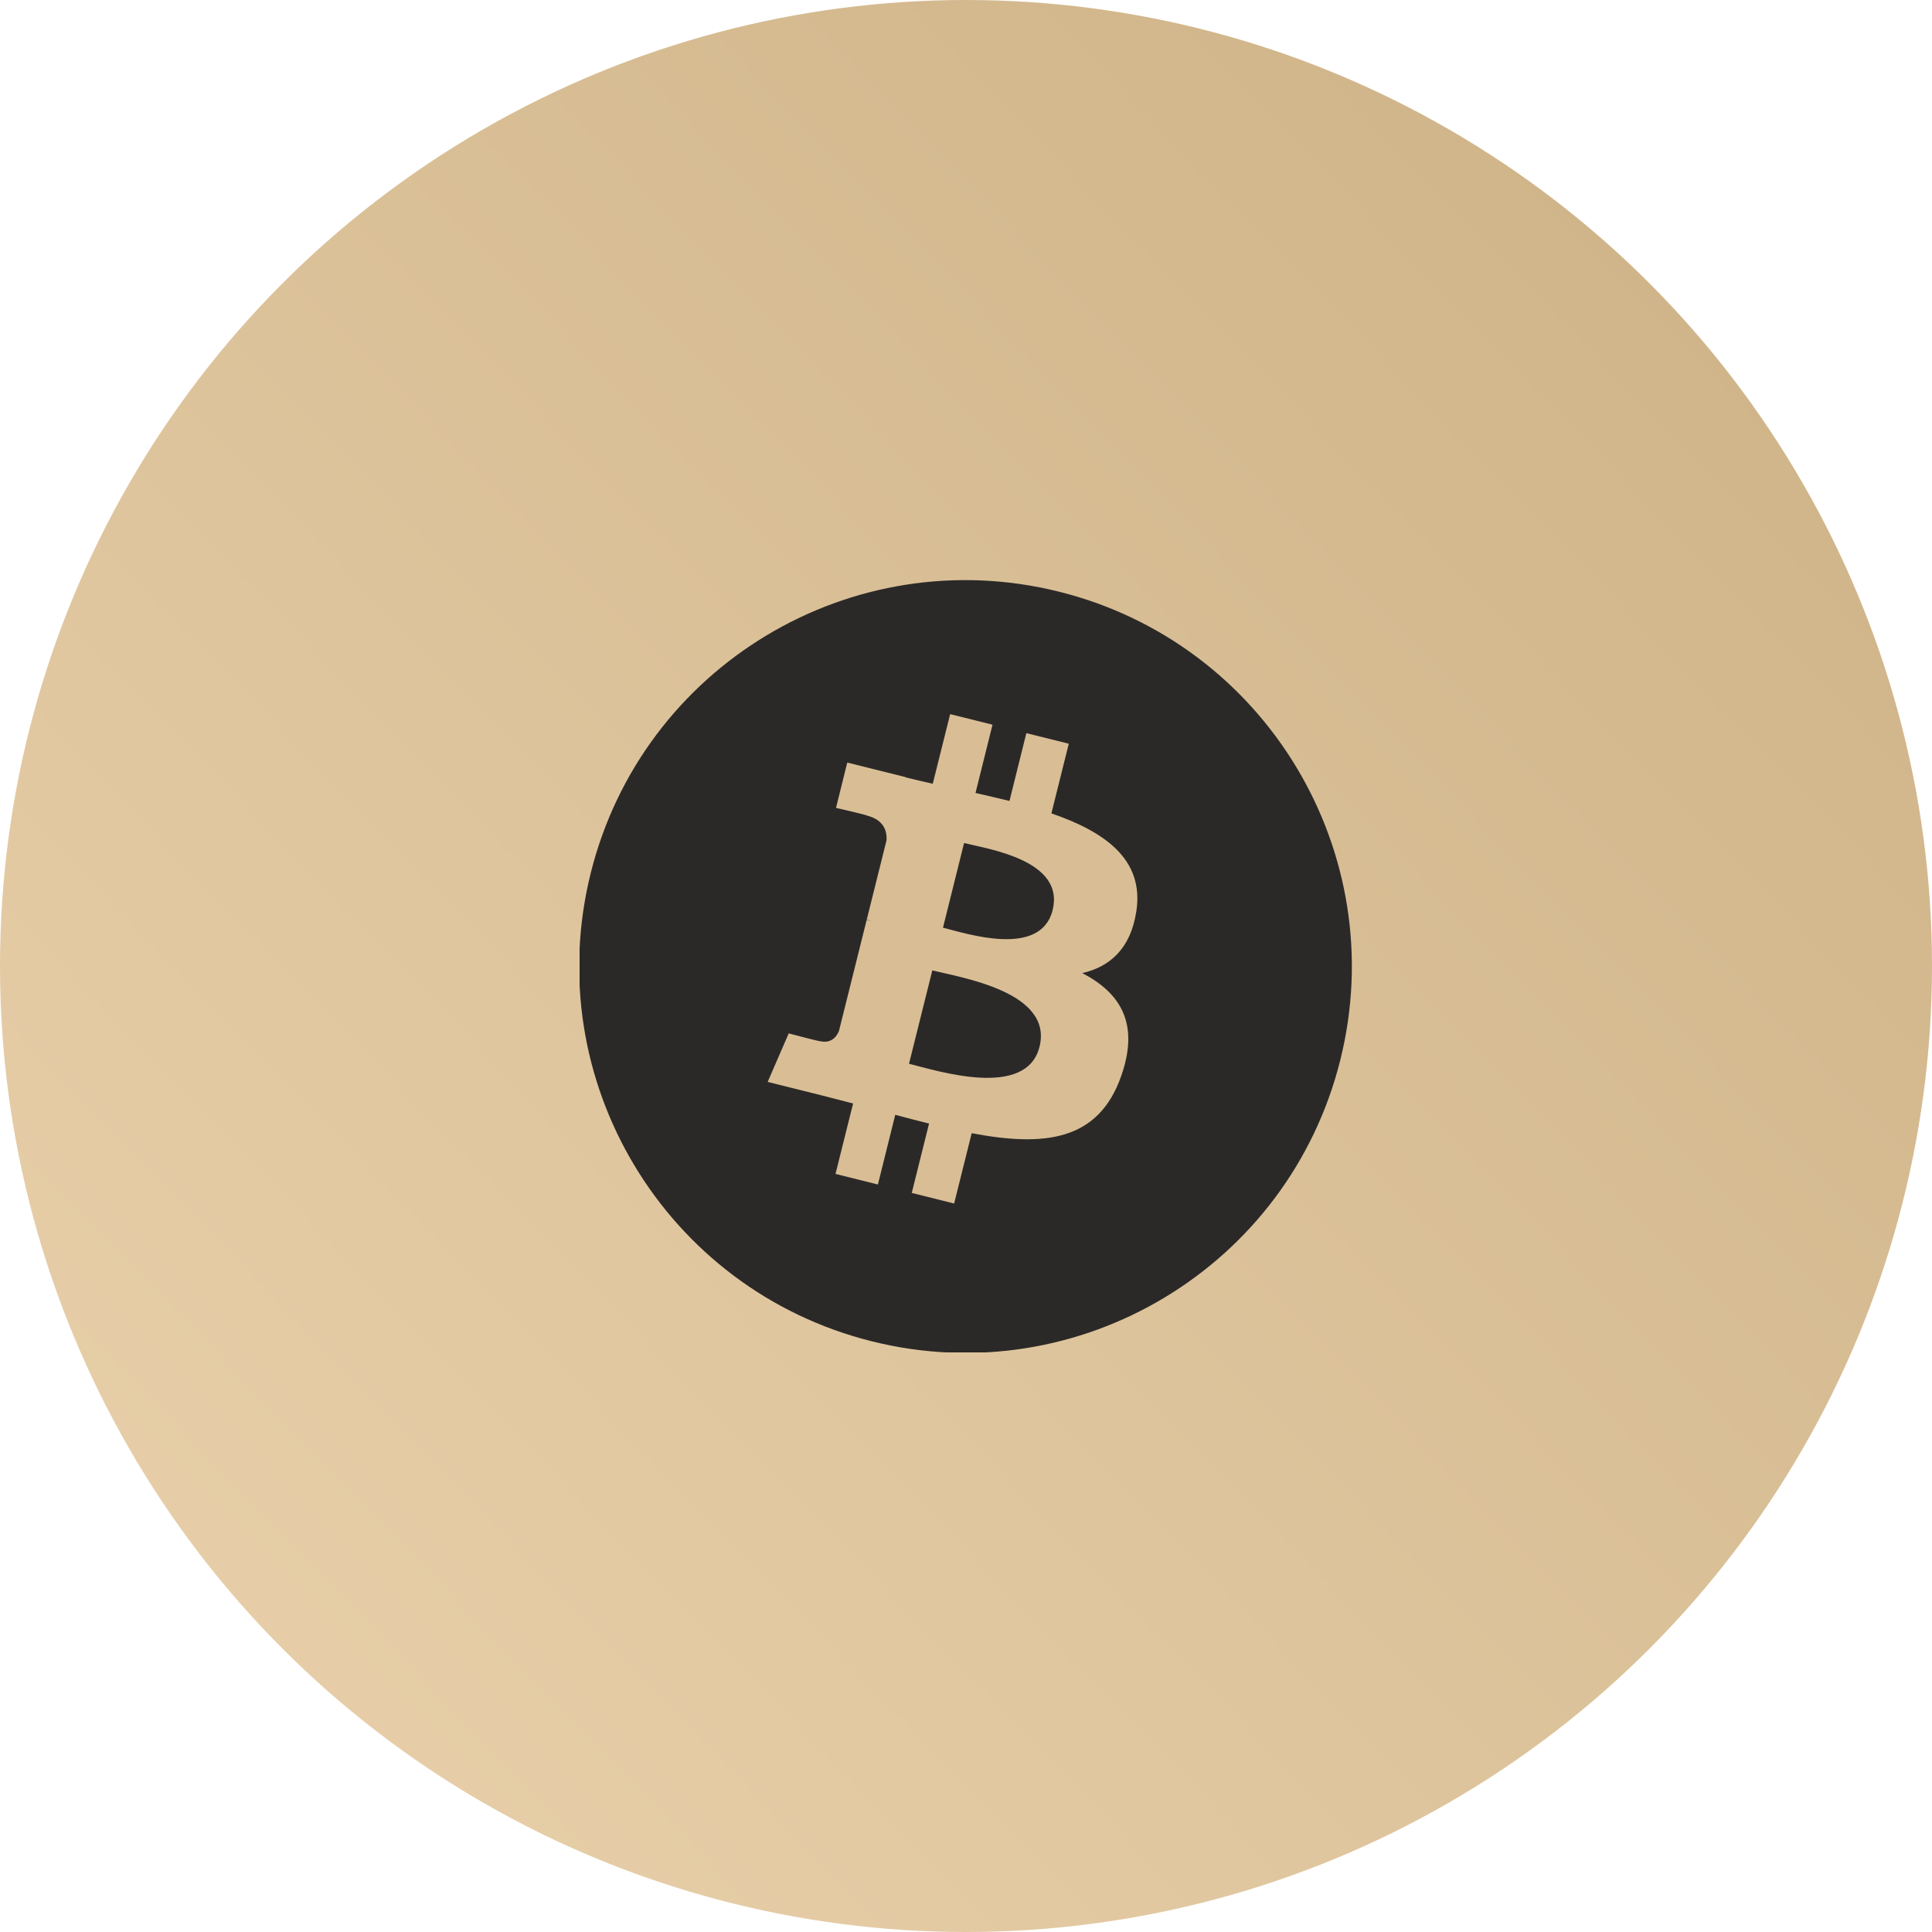 <svg width="50" height="50" viewBox="0 0 50 50" fill="none" xmlns="http://www.w3.org/2000/svg">
<circle cx="25" cy="25" r="25" fill="url(#paint0_linear)"/>
<g clip-path="url(#clip0)">
<path d="M34.687 27.432C33.351 32.789 27.925 36.05 22.567 34.714C17.212 33.378 13.952 27.952 15.288 22.595C16.623 17.237 22.049 13.977 27.405 15.312C32.762 16.648 36.022 22.075 34.687 27.432L34.687 27.432H34.687Z" fill="#2B2928"/>
<path d="M29.41 23.573C29.609 22.242 28.596 21.527 27.21 21.05L27.66 19.247L26.562 18.974L26.125 20.729C25.836 20.657 25.54 20.589 25.246 20.522L25.686 18.755L24.59 18.482L24.14 20.284C23.901 20.229 23.667 20.176 23.439 20.119L23.441 20.113L21.927 19.735L21.636 20.908C21.636 20.908 22.45 21.094 22.433 21.106C22.877 21.217 22.957 21.511 22.944 21.744L22.432 23.797C22.462 23.805 22.502 23.817 22.546 23.834C22.509 23.825 22.47 23.815 22.43 23.805L21.712 26.682C21.658 26.817 21.52 27.02 21.21 26.943C21.221 26.959 20.412 26.744 20.412 26.744L19.867 28L21.295 28.356C21.561 28.423 21.821 28.492 22.078 28.558L21.623 30.381L22.72 30.655L23.169 28.851C23.469 28.932 23.759 29.007 24.044 29.078L23.596 30.873L24.693 31.147L25.147 29.327C27.018 29.681 28.425 29.538 29.017 27.846C29.495 26.483 28.994 25.697 28.009 25.184C28.726 25.019 29.266 24.547 29.41 23.573L29.41 23.573L29.41 23.573ZM26.903 27.089C26.564 28.451 24.269 27.715 23.525 27.53L24.128 25.114C24.872 25.3 27.257 25.668 26.903 27.089H26.903ZM27.242 23.553C26.933 24.793 25.023 24.163 24.404 24.009L24.95 21.818C25.57 21.972 27.564 22.261 27.242 23.553H27.242Z" fill="#D9BE95"/>
</g>
<defs>
<linearGradient id="paint0_linear" x1="47.841" y1="-1.72465e-07" x2="-2.6" y2="48.84" gradientUnits="userSpaceOnUse">
<stop stop-color="#CDB185"/>
<stop offset="1" stop-color="#EBD3AE"/>
</linearGradient>
<clipPath id="clip0">
<rect width="20" height="20" fill="white" transform="translate(15 15)"/>
</clipPath>
</defs>
</svg>
